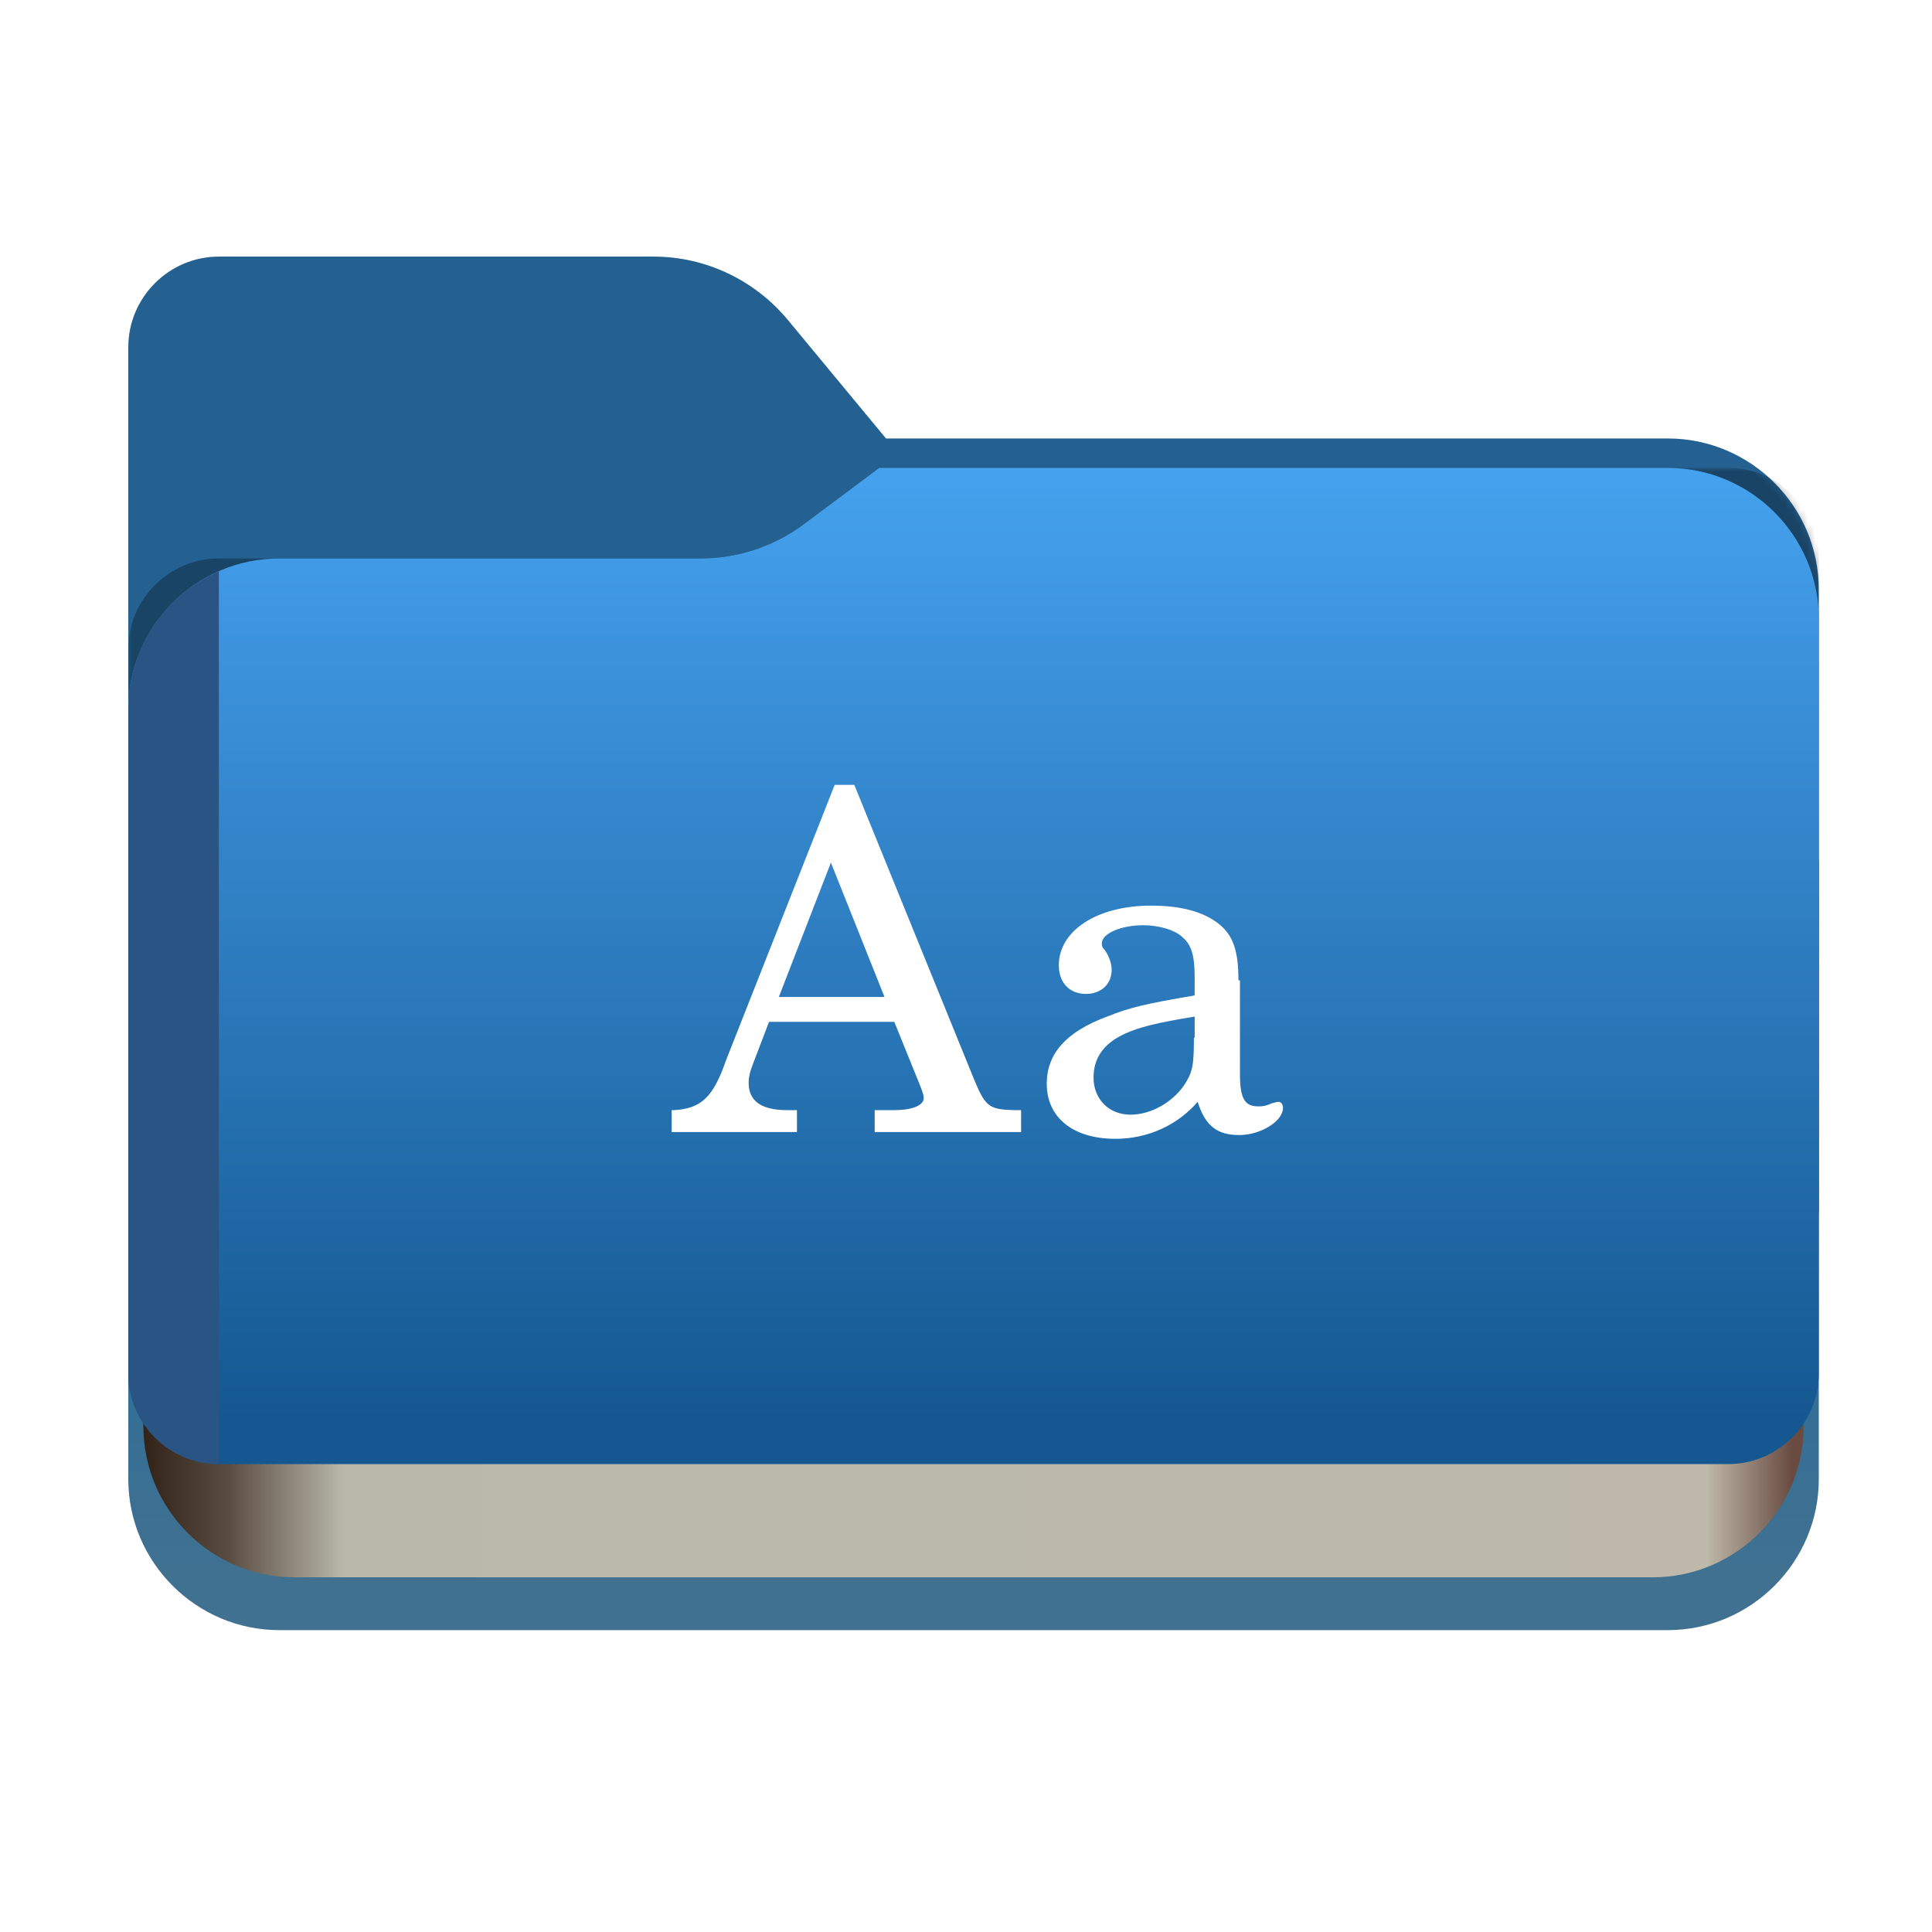 <?xml version="1.0" encoding="utf-8"?>
<!-- Generator: Adobe Illustrator 28.1.0, SVG Export Plug-In . SVG Version: 6.00 Build 0)  -->
<svg version="1.1" id="图层_1" xmlns="http://www.w3.org/2000/svg" xmlns:xlink="http://www.w3.org/1999/xlink" x="0px" y="0px"
	 width="256px" height="256px" viewBox="0 0 256 256" style="enable-background:new 0 0 256 256;" xml:space="preserve">
<style type="text/css">
	.st0{fill-rule:evenodd;clip-rule:evenodd;fill:#246191;}
	.st1{fill-rule:evenodd;clip-rule:evenodd;fill:url(#SVGID_1_);filter:url(#Adobe_OpacityMaskFilter);}
	.st2{mask:url(#mask0_937_21024_00000019676825979578208000000002352725869351177403_);}
	.st3{fill-rule:evenodd;clip-rule:evenodd;fill-opacity:0.3;}
	.st4{fill:url(#SVGID_00000137111677198566169970000016424242198321587599_);}
	.st5{fill:url(#SVGID_00000010279316466421205810000010679961160026866325_);}
	.st6{fill:url(#SVGID_00000047028324207747063620000007468593915401780367_);}
	.st7{fill:#2A5483;}
	.st8{fill:#FFFFFF;}
</style>
<path class="st0" d="M104.4,42.4c-4.4-5.3-10.9-8.4-17.8-8.4H37h-8c-6.6,0-12,5.4-12,12v8v4.1v10.1V160c0,6.6,5.4,12,12,12h200
	c6.6,0,12-5.4,12-12V78.1c0-11-9-20-20-20H117.4L104.4,42.4z"/>
<defs>
	<filter id="Adobe_OpacityMaskFilter" filterUnits="userSpaceOnUse" x="17" y="62" width="224" height="110">
		<feColorMatrix  type="matrix" values="1 0 0 0 0  0 1 0 0 0  0 0 1 0 0  0 0 0 1 0"/>
	</filter>
</defs>
<mask maskUnits="userSpaceOnUse" x="17" y="62" width="224" height="110" id="mask0_937_21024_00000019676825979578208000000002352725869351177403_">
	
		<linearGradient id="SVGID_1_" gradientUnits="userSpaceOnUse" x1="31.409" y1="238.379" x2="212.177" y2="57.237" gradientTransform="matrix(1 0 0 -1 0 258)">
		<stop  offset="0" style="stop-color:#05815D"/>
		<stop  offset="1" style="stop-color:#0C575F"/>
	</linearGradient>
	<path class="st1" d="M104.4,42.4c-4.4-5.3-10.9-8.4-17.8-8.4H37h-8c-6.6,0-12,5.4-12,12v8v4.1v10.1V160c0,6.6,5.4,12,12,12h200
		c6.6,0,12-5.4,12-12V78.1c0-11-9-20-20-20H117.4L104.4,42.4z"/>
</mask>
<g class="st2">
	<g>
		<path class="st3" d="M92.8,74c5,0,9.8-1.6,13.8-4.6l9.9-7.4H229c6.6,0,12,5.4,12,12v34v52c0,6.6-5.4,12-12,12H29
			c-6.6,0-12-5.4-12-12v-52V86c0-6.6,5.4-12,12-12h58H92.8z"/>
	</g>
</g>
<g>
	
		<linearGradient id="SVGID_00000022547843383110999830000005206320103564123808_" gradientUnits="userSpaceOnUse" x1="129" y1="139.149" x2="129" y2="48.043" gradientTransform="matrix(1 0 0 -1 0 258)">
		<stop  offset="0" style="stop-color:#1368A0"/>
		<stop  offset="1" style="stop-color:#417191"/>
	</linearGradient>
	<path style="fill:url(#SVGID_00000022547843383110999830000005206320103564123808_);" d="M17,114h224v82c0,11-9,20-20,20H37
		c-11,0-20-9-20-20V114z"/>
</g>
<linearGradient id="SVGID_00000169525153694690387070000018292826002113136797_" gradientUnits="userSpaceOnUse" x1="19" y1="104" x2="237.486" y2="104" gradientTransform="matrix(1 0 0 -1 0 258)">
	<stop  offset="0" style="stop-color:#322319"/>
	<stop  offset="5.107890e-02" style="stop-color:#5A4B41"/>
	<stop  offset="0.122" style="stop-color:#B9B9AA"/>
	<stop  offset="0.948" style="stop-color:#BEB9AA"/>
	<stop  offset="1" style="stop-color:#694B41"/>
</linearGradient>
<path style="fill:url(#SVGID_00000169525153694690387070000018292826002113136797_);" d="M39,99h180c11,0,20,9,20,20v70
	c0,11-9,20-20,20H39c-11,0-20-9-20-20v-70C19,108,28,99,39,99z"/>
<g>
	
		<linearGradient id="SVGID_00000155107362577964499490000015702085093801592456_" gradientUnits="userSpaceOnUse" x1="129" y1="202.256" x2="129" y2="70.062" gradientTransform="matrix(1 0 0 -1 0 258)">
		<stop  offset="0" style="stop-color:#48A5F3"/>
		<stop  offset="1" style="stop-color:#155891"/>
	</linearGradient>
	<path style="fill:url(#SVGID_00000155107362577964499490000015702085093801592456_);" d="M92.8,74c5,0,9.8-1.6,13.8-4.6l9.9-7.4
		H221c11,0,20,9,20,20v100c0,6.6-5.4,12-12,12H29c-6.6,0-12-5.4-12-12V94c0-11,9-20,20-20H92.8z"/>
</g>
<g>
	<path class="st7" d="M17,182c0,6.6,5.4,12,12,12V75.7C21.9,78.8,17,85.8,17,94V182z"/>
</g>
<path class="st8" d="M113.2,104h-2.6l-14.4,36.5c-1.7,4.9-3.3,6.4-6.9,6.6H89v2.9h16.6v-2.9h-1.3c-3.4,0-5.1-1.2-5.1-3.6
	c0-0.8,0.2-1.6,0.6-2.6l2.1-5.5h16.6l3.4,8.4c0.4,1,0.5,1.4,0.5,1.7c0,1-1.6,1.6-3.9,1.6h-2.6v2.9h19.4v-2.9h-0.9
	c-3.3-0.1-3.8-0.4-5.3-4L113.2,104z M110.1,114.3l7.1,17.8h-14L110.1,114.3z"/>
<path class="st8" d="M164.1,129.9c0-3.9-0.7-5.9-2.5-7.4c-2.1-1.7-5.1-2.5-9.1-2.5c-7.1,0-12.2,3.3-12.2,7.9c0,2.3,1.4,3.8,3.6,3.8
	c2,0,3.4-1.3,3.4-3.2c0-0.8-0.3-1.7-0.9-2.6c-0.4-0.4-0.4-0.6-0.4-0.9c0-1.3,2.5-2.4,5.5-2.4c2,0,4.2,0.6,5.2,1.6
	c1.2,1,1.6,2.5,1.6,5.3v2.4c-6.5,1.1-8.6,1.6-11.6,2.8c-5.4,2-8,4.9-8,8.9c0,4.5,3.5,7.3,9.1,7.3c4.3,0,8.2-1.8,10.9-4.9
	c1,3.2,2.6,4.4,5.5,4.4c2.8,0,5.8-1.8,5.8-3.6c0-0.4-0.2-0.8-0.6-0.8c-0.2,0-0.5,0.1-0.9,0.2c-0.9,0.4-1.3,0.4-1.8,0.4
	c-1.8,0-2.4-1.1-2.4-4.3V129.9z M158.2,137.5c0,3.8-0.2,4.6-1.3,6.3c-1.6,2.3-4.4,3.9-7.1,3.9c-2.9,0-4.9-2.1-4.9-4.9
	c0-2.6,1.3-4.5,4.1-5.8c1.9-0.9,4.4-1.5,9.3-2.3V137.5z"/>
</svg>
